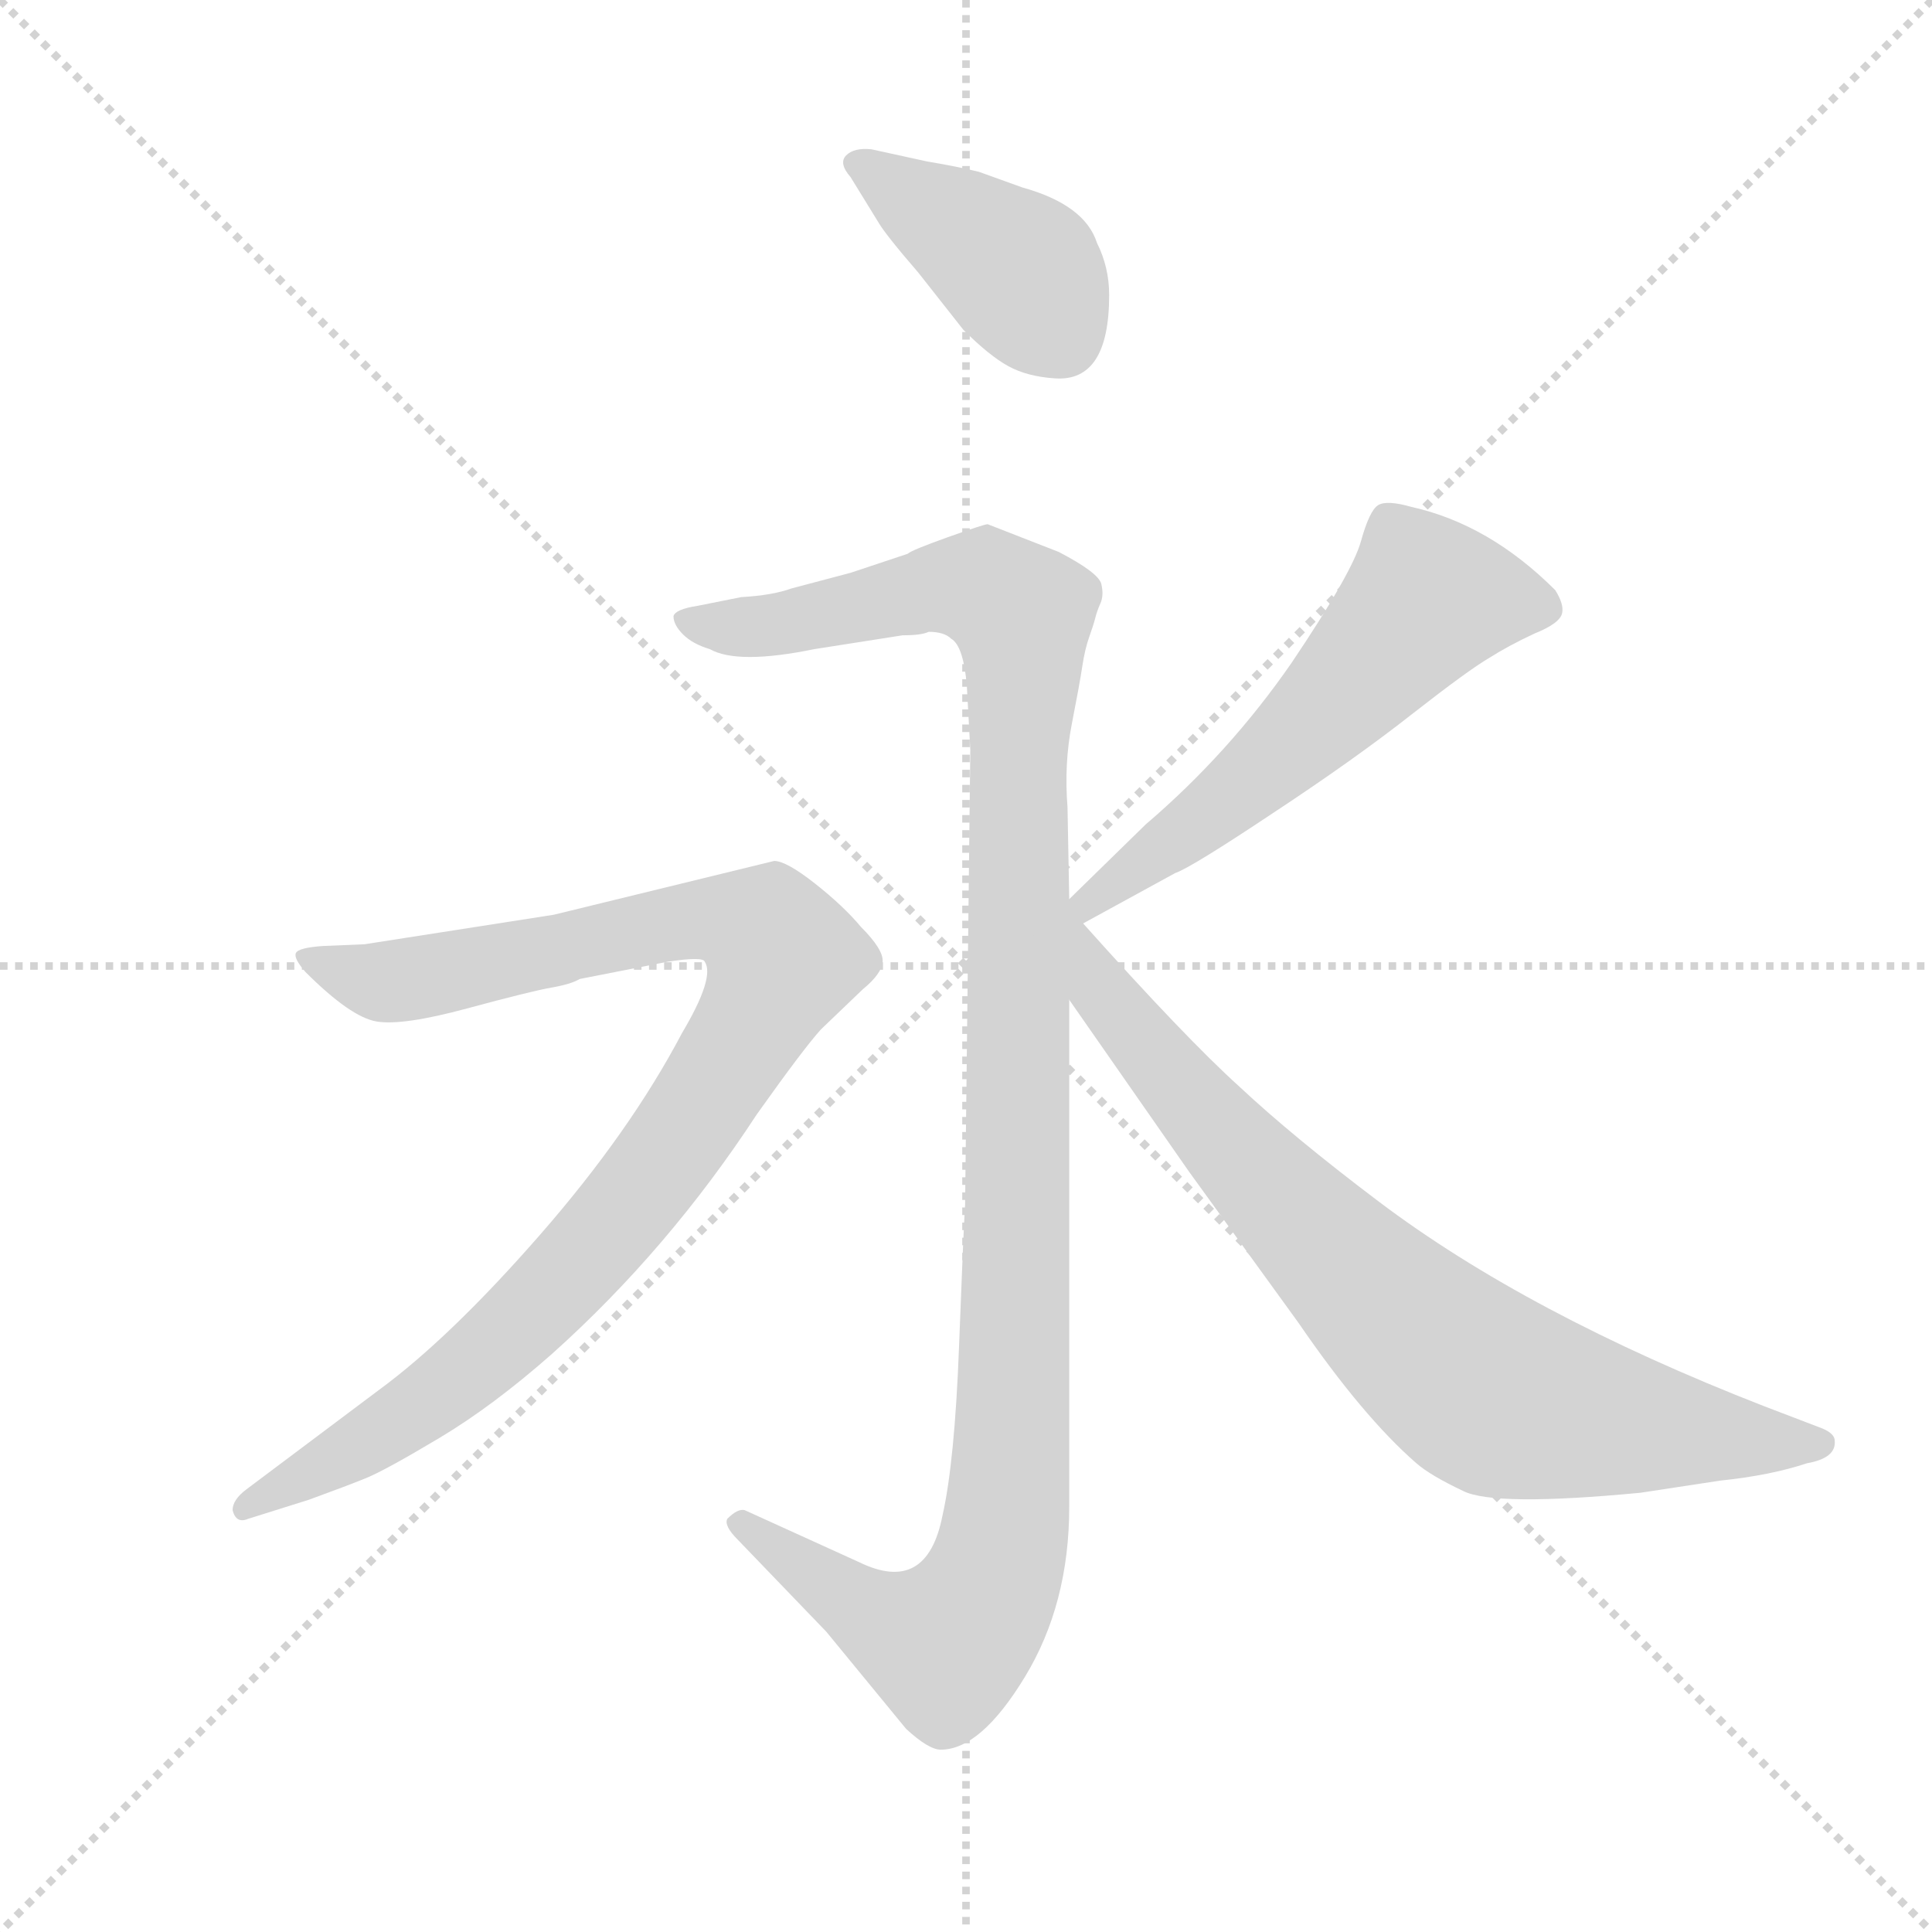 <svg version="1.1" viewBox="0 0 1024 1024" xmlns="http://www.w3.org/2000/svg">
  <g stroke="lightgray" stroke-dasharray="1,1" stroke-width="1" transform="scale(4, 4)">
    <line x1="0" y1="0" x2="256" y2="256"></line>
    <line x1="256" y1="0" x2="0" y2="256"></line>
    <line x1="128" y1="0" x2="128" y2="256"></line>
    <line x1="0" y1="128" x2="256" y2="128"></line>
  </g>
  <g transform="scale(0.92, -0.92) translate(60, -850)">
    <style type="text/css">
      
        @keyframes keyframes0 {
          from {
            stroke: blue;
            stroke-dashoffset: 411;
            stroke-width: 128;
          }
          57% {
            animation-timing-function: step-end;
            stroke: blue;
            stroke-dashoffset: 0;
            stroke-width: 128;
          }
          to {
            stroke: black;
            stroke-width: 1024;
          }
        }
        #make-me-a-hanzi-animation-0 {
          animation: keyframes0 0.584s both;
          animation-delay: 0s;
          animation-timing-function: linear;
        }
      
        @keyframes keyframes1 {
          from {
            stroke: blue;
            stroke-dashoffset: 1196;
            stroke-width: 128;
          }
          80% {
            animation-timing-function: step-end;
            stroke: blue;
            stroke-dashoffset: 0;
            stroke-width: 128;
          }
          to {
            stroke: black;
            stroke-width: 1024;
          }
        }
        #make-me-a-hanzi-animation-1 {
          animation: keyframes1 1.223s both;
          animation-delay: 0.584s;
          animation-timing-function: linear;
        }
      
        @keyframes keyframes2 {
          from {
            stroke: blue;
            stroke-dashoffset: 995;
            stroke-width: 128;
          }
          76% {
            animation-timing-function: step-end;
            stroke: blue;
            stroke-dashoffset: 0;
            stroke-width: 128;
          }
          to {
            stroke: black;
            stroke-width: 1024;
          }
        }
        #make-me-a-hanzi-animation-2 {
          animation: keyframes2 1.06s both;
          animation-delay: 1.808s;
          animation-timing-function: linear;
        }
      
        @keyframes keyframes3 {
          from {
            stroke: blue;
            stroke-dashoffset: 590;
            stroke-width: 128;
          }
          66% {
            animation-timing-function: step-end;
            stroke: blue;
            stroke-dashoffset: 0;
            stroke-width: 128;
          }
          to {
            stroke: black;
            stroke-width: 1024;
          }
        }
        #make-me-a-hanzi-animation-3 {
          animation: keyframes3 0.73s both;
          animation-delay: 2.868s;
          animation-timing-function: linear;
        }
      
        @keyframes keyframes4 {
          from {
            stroke: blue;
            stroke-dashoffset: 815;
            stroke-width: 128;
          }
          73% {
            animation-timing-function: step-end;
            stroke: blue;
            stroke-dashoffset: 0;
            stroke-width: 128;
          }
          to {
            stroke: black;
            stroke-width: 1024;
          }
        }
        #make-me-a-hanzi-animation-4 {
          animation: keyframes4 0.913s both;
          animation-delay: 3.598s;
          animation-timing-function: linear;
        }
      
    </style>
    
      <path d="M 579 680 Q 579 696 572 710 Q 565 732 529 742 L 504 751 Q 492 754 474 757 L 442 764 Q 432 765 427.5 760.5 Q 423 756 430 748 L 446 722 Q 450 715 469 693 L 495 660 Q 510 645 521 639 Q 532 633 548 632 Q 579 630 579 680 Z" fill="lightgray"></path>
    
      <path d="M 475 486 Q 484 486 488 482 Q 495 478 497 455 L 499 418 L 496 156 Q 495 140 492.5 74 Q 490 8 483 -23 Q 474 -69 435 -50 L 369 -20 Q 365 -19 359 -25 Q 357 -29 365 -37 L 416 -90 L 462 -146 Q 475 -158 482 -158 Q 505 -158 530.5 -116 Q 556 -74 556 -18 L 556 274 L 556 332 L 555 385 Q 553 410 557.5 433 Q 562 456 563.5 466 Q 565 476 567.5 483 Q 570 490 571 494 Q 572 498 574 502.5 Q 576 507 574.5 513.5 Q 573 520 550 532 L 509 548 Q 507 548 486 540.5 Q 465 533 463 531 L 430 520 L 396 511 Q 385 507 367 506 L 342 501 Q 329 499 328 495 Q 328 490 333.5 484.5 Q 339 479 349 476 Q 365 467 409 476 L 460 484 Q 471 484 475 486 Z" fill="lightgray"></path>
    
      <path d="M 118 -14 Q 140 -6 151 -1.5 Q 162 3 193 21.5 Q 224 40 258 70 Q 325 130 376 208 Q 403 246 413 257 L 437 280 Q 448 289 448.5 296 Q 449 303 436 316 Q 426 328 409.5 341 Q 393 354 386 354 L 259 323 L 150 306 L 126 305 Q 112 304 110.5 301 Q 109 298 116 290 Q 142 264 157 261.5 Q 172 259 209 269 Q 246 279 257.5 281 Q 269 283 274 286 L 325 296 Q 345 299 346 296 Q 352 287 333 255 Q 303 198 251 138.5 Q 199 79 158 49 L 82 -8 Q 74 -14 74 -20 Q 76 -28 83 -25 L 118 -14 Z" fill="lightgray"></path>
    
      <path d="M 564 318 L 617 347 Q 626 350 674 382 Q 721 413 754 439 Q 786 464 798 471 Q 809 478 824 485 Q 839 491 840 497 Q 841 502 836 510 Q 798 548 753 558 Q 739 562 734 559 Q 729 556 724 538 Q 719 520 684 468 Q 648 416 600 375 L 556 332 C 535 311 538 304 564 318 Z" fill="lightgray"></path>
    
      <path d="M 556 274 L 625 175 L 688 88 Q 725 34 756 7 Q 764 0 783 -9 Q 801 -18 885 -10 L 931 -3 Q 960 0 981 7 Q 998 10 997 20 Q 997 24 990 27 L 956 40 Q 820 93 734 158 Q 685 195 654 224 Q 623 252 564 318 C 544 340 510 341 556 274 Z" fill="lightgray"></path>
    
    
      <clipPath id="make-me-a-hanzi-clip-0">
        <path d="M 579 680 Q 579 696 572 710 Q 565 732 529 742 L 504 751 Q 492 754 474 757 L 442 764 Q 432 765 427.5 760.5 Q 423 756 430 748 L 446 722 Q 450 715 469 693 L 495 660 Q 510 645 521 639 Q 532 633 548 632 Q 579 630 579 680 Z"></path>
      </clipPath>
      <path clip-path="url(#make-me-a-hanzi-clip-0)" d="M 436 756 L 529 692 L 551 656" fill="none" id="make-me-a-hanzi-animation-0" stroke-dasharray="283 566" stroke-linecap="round"></path>
    
      <clipPath id="make-me-a-hanzi-clip-1">
        <path d="M 475 486 Q 484 486 488 482 Q 495 478 497 455 L 499 418 L 496 156 Q 495 140 492.5 74 Q 490 8 483 -23 Q 474 -69 435 -50 L 369 -20 Q 365 -19 359 -25 Q 357 -29 365 -37 L 416 -90 L 462 -146 Q 475 -158 482 -158 Q 505 -158 530.5 -116 Q 556 -74 556 -18 L 556 274 L 556 332 L 555 385 Q 553 410 557.5 433 Q 562 456 563.5 466 Q 565 476 567.5 483 Q 570 490 571 494 Q 572 498 574 502.5 Q 576 507 574.5 513.5 Q 573 520 550 532 L 509 548 Q 507 548 486 540.5 Q 465 533 463 531 L 430 520 L 396 511 Q 385 507 367 506 L 342 501 Q 329 499 328 495 Q 328 490 333.5 484.5 Q 339 479 349 476 Q 365 467 409 476 L 460 484 Q 471 484 475 486 Z"></path>
      </clipPath>
      <path clip-path="url(#make-me-a-hanzi-clip-1)" d="M 337 493 L 379 489 L 477 511 L 507 511 L 528 497 L 529 490 L 524 36 L 512 -61 L 485 -98 L 440 -79 L 367 -28" fill="none" id="make-me-a-hanzi-animation-1" stroke-dasharray="1068 2136" stroke-linecap="round"></path>
    
      <clipPath id="make-me-a-hanzi-clip-2">
        <path d="M 118 -14 Q 140 -6 151 -1.5 Q 162 3 193 21.5 Q 224 40 258 70 Q 325 130 376 208 Q 403 246 413 257 L 437 280 Q 448 289 448.5 296 Q 449 303 436 316 Q 426 328 409.5 341 Q 393 354 386 354 L 259 323 L 150 306 L 126 305 Q 112 304 110.5 301 Q 109 298 116 290 Q 142 264 157 261.5 Q 172 259 209 269 Q 246 279 257.5 281 Q 269 283 274 286 L 325 296 Q 345 299 346 296 Q 352 287 333 255 Q 303 198 251 138.5 Q 199 79 158 49 L 82 -8 Q 74 -14 74 -20 Q 76 -28 83 -25 L 118 -14 Z"></path>
      </clipPath>
      <path clip-path="url(#make-me-a-hanzi-clip-2)" d="M 116 297 L 155 285 L 180 286 L 342 321 L 373 317 L 391 298 L 339 206 L 246 94 L 174 33 L 82 -17" fill="none" id="make-me-a-hanzi-animation-2" stroke-dasharray="867 1734" stroke-linecap="round"></path>
    
      <clipPath id="make-me-a-hanzi-clip-3">
        <path d="M 564 318 L 617 347 Q 626 350 674 382 Q 721 413 754 439 Q 786 464 798 471 Q 809 478 824 485 Q 839 491 840 497 Q 841 502 836 510 Q 798 548 753 558 Q 739 562 734 559 Q 729 556 724 538 Q 719 520 684 468 Q 648 416 600 375 L 556 332 C 535 311 538 304 564 318 Z"></path>
      </clipPath>
      <path clip-path="url(#make-me-a-hanzi-clip-3)" d="M 829 501 L 762 505 L 689 426 L 569 332 L 569 325" fill="none" id="make-me-a-hanzi-animation-3" stroke-dasharray="462 924" stroke-linecap="round"></path>
    
      <clipPath id="make-me-a-hanzi-clip-4">
        <path d="M 556 274 L 625 175 L 688 88 Q 725 34 756 7 Q 764 0 783 -9 Q 801 -18 885 -10 L 931 -3 Q 960 0 981 7 Q 998 10 997 20 Q 997 24 990 27 L 956 40 Q 820 93 734 158 Q 685 195 654 224 Q 623 252 564 318 C 544 340 510 341 556 274 Z"></path>
      </clipPath>
      <path clip-path="url(#make-me-a-hanzi-clip-4)" d="M 560 320 L 575 278 L 643 196 L 741 94 L 790 53 L 870 30 L 989 19" fill="none" id="make-me-a-hanzi-animation-4" stroke-dasharray="687 1374" stroke-linecap="round"></path>
    
  </g>
</svg>